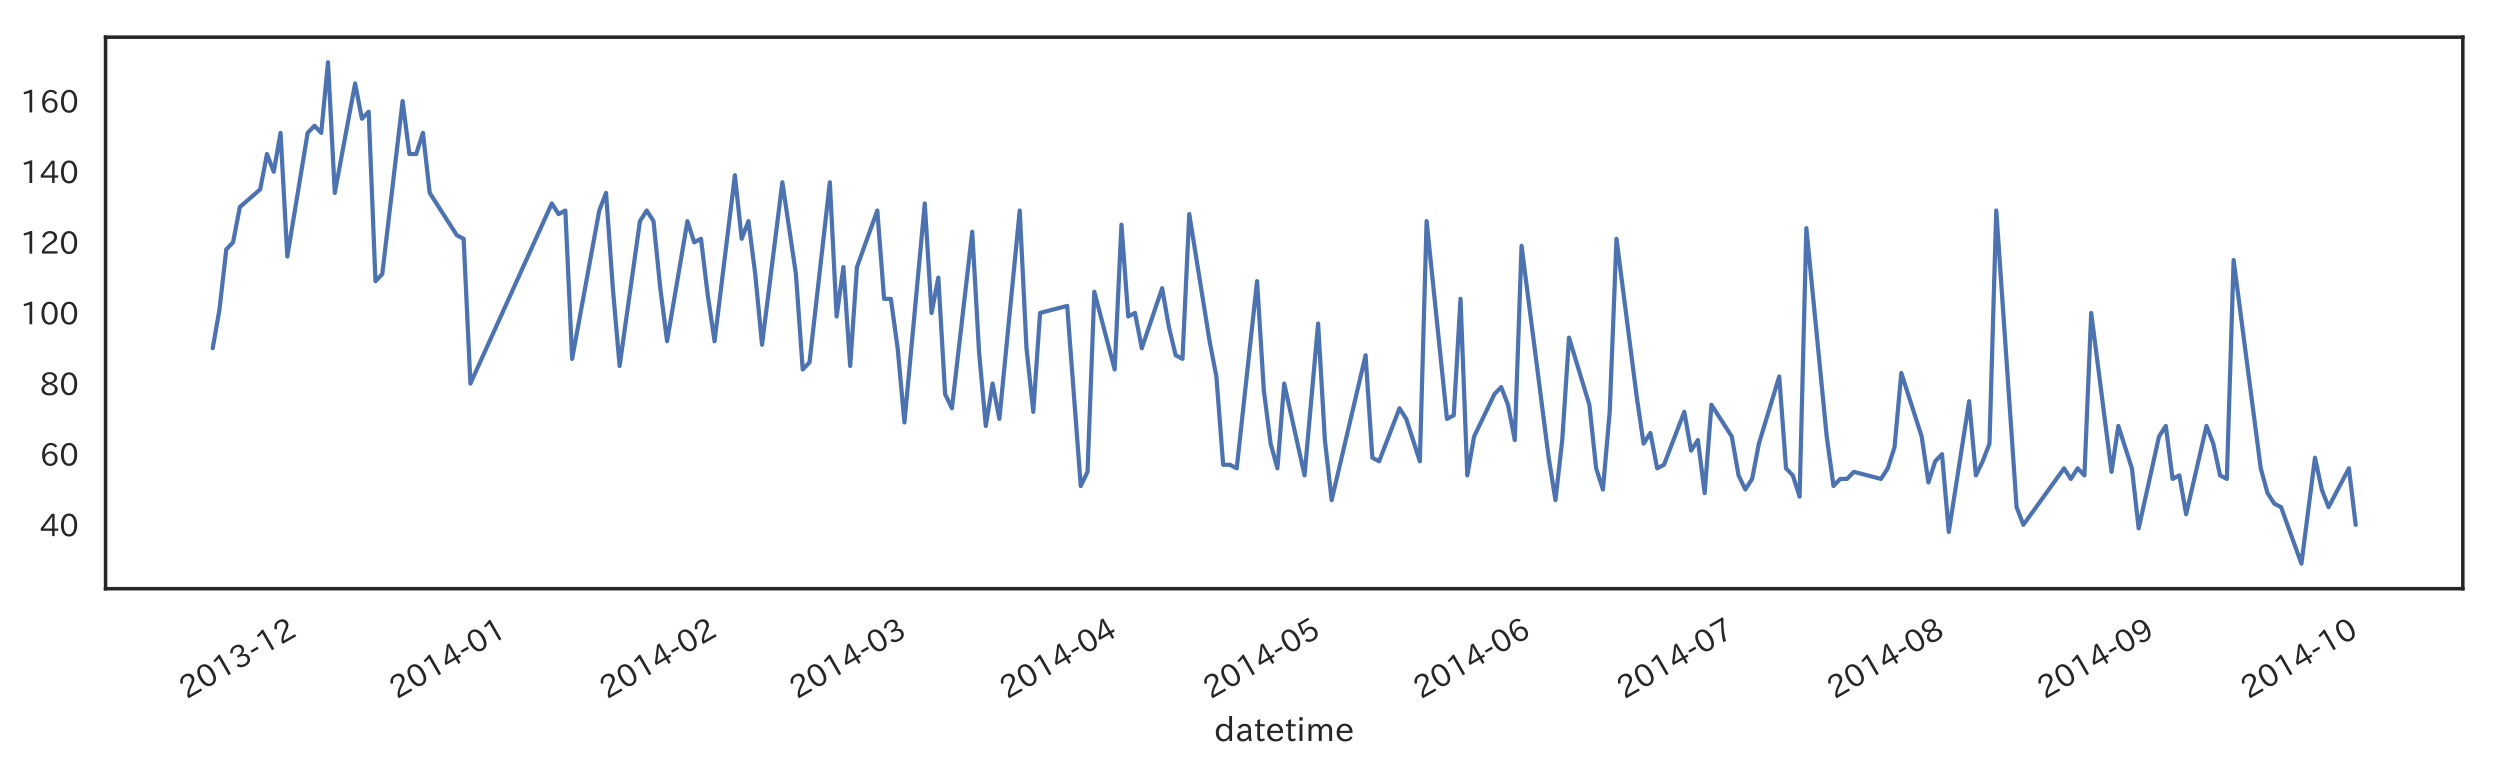 <?xml version="1.0" encoding="utf-8" standalone="no"?>
<!DOCTYPE svg PUBLIC "-//W3C//DTD SVG 1.1//EN"
  "http://www.w3.org/Graphics/SVG/1.1/DTD/svg11.dtd">
<!-- Created with matplotlib (https://matplotlib.org/) -->
<svg height="272.708pt" version="1.1" viewBox="0 0 887.685 272.708" width="887.685pt" xmlns="http://www.w3.org/2000/svg" xmlns:xlink="http://www.w3.org/1999/xlink">
 <defs>
  <style type="text/css">
*{stroke-linecap:butt;stroke-linejoin:round;}
  </style>
 </defs>
 <g id="figure_1">
  <g id="patch_1">
   <path d="M 0 272.708 
L 887.685 272.708 
L 887.685 0 
L 0 0 
z
" style="fill:#ffffff;"/>
  </g>
  <g id="axes_1">
   <g id="patch_2">
    <path d="M 37.485 209.04 
L 874.485 209.04 
L 874.485 13.2 
L 37.485 13.2 
z
" style="fill:#ffffff;"/>
   </g>
   <g id="matplotlib.axis_1">
    <g id="xtick_1">
     <g id="text_1">
      <!-- 2013-12 -->
      <defs>
       <path d="M 57.172 0.984 
L 6.984 0.984 
L 6.984 9.281 
Q 12.891 23.047 29.594 34.422 
L 32.375 36.281 
Q 40.922 42.141 43.609 45.406 
Q 46.688 49.266 46.688 53.812 
Q 46.688 58.938 43.062 62.547 
Q 39.062 66.547 32.562 66.547 
Q 19.531 66.547 15.484 52 
L 7.766 54.781 
Q 13.328 73.828 33.062 73.828 
Q 43.844 73.828 50.25 67.438 
Q 55.859 61.672 55.859 53.516 
Q 55.859 47.469 52.25 42.531 
Q 48.922 37.75 36.969 30.281 
L 34.859 29 
Q 19.625 19.578 15.281 8.891 
L 57.172 8.891 
z
" id="IPAexGothic-50"/>
       <path d="M 31.844 73.828 
Q 45.016 73.828 52.094 61.625 
Q 57.719 51.953 57.719 36.625 
Q 57.719 21.438 52.094 11.578 
Q 45.125 -0.484 31.5 -0.484 
Q 17.922 -0.484 10.938 11.578 
Q 5.328 21.438 5.328 36.719 
Q 5.328 58.016 15.625 67.719 
Q 22.172 73.828 31.844 73.828 
z
M 31.5 66.656 
Q 23.688 66.656 19.188 58.734 
Q 14.594 50.734 14.594 36.625 
Q 14.594 22.75 19.094 14.797 
Q 23.641 6.984 31.5 6.984 
Q 40.922 6.984 45.453 18.016 
Q 48.438 25.344 48.438 37.109 
Q 48.438 50.875 43.844 58.734 
Q 39.203 66.656 31.5 66.656 
z
" id="IPAexGothic-48"/>
       <path d="M 38.484 0.984 
L 29.688 0.984 
L 29.688 64.109 
Q 21.438 61.281 12.312 59.328 
L 10.688 66.109 
Q 23.734 69.391 32.906 73.922 
L 38.484 73.922 
z
" id="IPAexGothic-49"/>
       <path d="M 37.203 37.797 
Q 54.781 34.625 54.781 19.969 
Q 54.781 11.188 48.875 5.562 
Q 42.328 -0.484 30.375 -0.484 
Q 12.453 -0.484 4.5 13.766 
L 11.812 17.672 
Q 17.328 6.891 30.281 6.891 
Q 37.891 6.891 42.094 10.797 
Q 46.094 14.5 46.094 20.172 
Q 46.094 26.859 40.094 30.906 
Q 34.625 34.578 25.688 34.578 
L 21.297 34.578 
L 21.297 41.703 
L 25.875 41.703 
Q 34.859 41.703 39.594 45.125 
Q 44.672 48.734 44.672 54.828 
Q 44.672 61.469 38.969 64.656 
Q 35.297 66.844 30.172 66.844 
Q 19.344 66.844 14.109 55.906 
L 6.781 59.422 
Q 14.016 73.828 30.281 73.828 
Q 40.578 73.828 46.969 68.656 
Q 53.375 63.578 53.375 55.219 
Q 53.375 47.312 47.172 42.281 
Q 43.172 39.062 37.203 38.188 
z
" id="IPAexGothic-51"/>
       <path d="M 30.766 26.609 
L 4.984 26.609 
L 4.984 34.422 
L 30.766 34.422 
z
" id="IPAexGothic-45"/>
      </defs>
      <g style="fill:#262626;" transform="translate(66.378 248.429)rotate(-30)scale(0.11 -0.11)">
       <use xlink:href="#IPAexGothic-50"/>
       <use x="62.988" xlink:href="#IPAexGothic-48"/>
       <use x="125.977" xlink:href="#IPAexGothic-49"/>
       <use x="188.965" xlink:href="#IPAexGothic-51"/>
       <use x="251.953" xlink:href="#IPAexGothic-45"/>
       <use x="287.744" xlink:href="#IPAexGothic-49"/>
       <use x="350.732" xlink:href="#IPAexGothic-50"/>
      </g>
     </g>
    </g>
    <g id="xtick_2">
     <g id="text_2">
      <!-- 2014-01 -->
      <defs>
       <path d="M 59.578 18.109 
L 47.797 18.109 
L 47.797 0.984 
L 39.797 0.984 
L 39.797 18.109 
L 3.078 18.109 
L 3.078 26.125 
L 38.375 73.094 
L 47.797 73.094 
L 47.797 25.531 
L 59.578 25.531 
z
M 40.281 64.203 
L 39.984 64.203 
Q 35.594 57.125 31.297 51.312 
L 11.859 25.531 
L 39.797 25.531 
L 39.797 49.125 
Q 39.797 54.391 40.281 64.203 
z
" id="IPAexGothic-52"/>
      </defs>
      <g style="fill:#262626;" transform="translate(141.024 248.429)rotate(-30)scale(0.11 -0.11)">
       <use xlink:href="#IPAexGothic-50"/>
       <use x="62.988" xlink:href="#IPAexGothic-48"/>
       <use x="125.977" xlink:href="#IPAexGothic-49"/>
       <use x="188.965" xlink:href="#IPAexGothic-52"/>
       <use x="251.953" xlink:href="#IPAexGothic-45"/>
       <use x="287.744" xlink:href="#IPAexGothic-48"/>
       <use x="350.732" xlink:href="#IPAexGothic-49"/>
      </g>
     </g>
    </g>
    <g id="xtick_3">
     <g id="text_3">
      <!-- 2014-02 -->
      <g style="fill:#262626;" transform="translate(215.67 248.429)rotate(-30)scale(0.11 -0.11)">
       <use xlink:href="#IPAexGothic-50"/>
       <use x="62.988" xlink:href="#IPAexGothic-48"/>
       <use x="125.977" xlink:href="#IPAexGothic-49"/>
       <use x="188.965" xlink:href="#IPAexGothic-52"/>
       <use x="251.953" xlink:href="#IPAexGothic-45"/>
       <use x="287.744" xlink:href="#IPAexGothic-48"/>
       <use x="350.732" xlink:href="#IPAexGothic-50"/>
      </g>
     </g>
    </g>
    <g id="xtick_4">
     <g id="text_4">
      <!-- 2014-03 -->
      <g style="fill:#262626;" transform="translate(283.093 248.429)rotate(-30)scale(0.11 -0.11)">
       <use xlink:href="#IPAexGothic-50"/>
       <use x="62.988" xlink:href="#IPAexGothic-48"/>
       <use x="125.977" xlink:href="#IPAexGothic-49"/>
       <use x="188.965" xlink:href="#IPAexGothic-52"/>
       <use x="251.953" xlink:href="#IPAexGothic-45"/>
       <use x="287.744" xlink:href="#IPAexGothic-48"/>
       <use x="350.732" xlink:href="#IPAexGothic-51"/>
      </g>
     </g>
    </g>
    <g id="xtick_5">
     <g id="text_5">
      <!-- 2014-04 -->
      <g style="fill:#262626;" transform="translate(357.739 248.429)rotate(-30)scale(0.11 -0.11)">
       <use xlink:href="#IPAexGothic-50"/>
       <use x="62.988" xlink:href="#IPAexGothic-48"/>
       <use x="125.977" xlink:href="#IPAexGothic-49"/>
       <use x="188.965" xlink:href="#IPAexGothic-52"/>
       <use x="251.953" xlink:href="#IPAexGothic-45"/>
       <use x="287.744" xlink:href="#IPAexGothic-48"/>
       <use x="350.732" xlink:href="#IPAexGothic-52"/>
      </g>
     </g>
    </g>
    <g id="xtick_6">
     <g id="text_6">
      <!-- 2014-05 -->
      <defs>
       <path d="M 18.406 40.672 
Q 25.531 46.297 33.938 46.297 
Q 44 46.297 50.641 39.5 
Q 56.844 33.016 56.844 23.391 
Q 56.844 14.656 51.516 8.016 
Q 44.828 -0.484 31.734 -0.484 
Q 14.984 -0.484 7.328 12.25 
L 14.656 16.062 
Q 20.453 6.781 31.453 6.781 
Q 38.531 6.781 43.266 11.188 
Q 48.141 15.828 48.141 23.484 
Q 48.141 30.719 43.844 35.016 
Q 39.359 39.5 32.125 39.5 
Q 21.969 39.5 16.75 31.688 
L 9.234 32.672 
L 13.812 72.406 
L 53.219 72.406 
L 53.219 64.891 
L 20.953 64.891 
L 17.719 40.672 
z
" id="IPAexGothic-53"/>
      </defs>
      <g style="fill:#262626;" transform="translate(429.977 248.429)rotate(-30)scale(0.11 -0.11)">
       <use xlink:href="#IPAexGothic-50"/>
       <use x="62.988" xlink:href="#IPAexGothic-48"/>
       <use x="125.977" xlink:href="#IPAexGothic-49"/>
       <use x="188.965" xlink:href="#IPAexGothic-52"/>
       <use x="251.953" xlink:href="#IPAexGothic-45"/>
       <use x="287.744" xlink:href="#IPAexGothic-48"/>
       <use x="350.732" xlink:href="#IPAexGothic-53"/>
      </g>
     </g>
    </g>
    <g id="xtick_7">
     <g id="text_7">
      <!-- 2014-06 -->
      <defs>
       <path d="M 16.5 36.375 
Q 23.578 46.578 34.906 46.578 
Q 45.406 46.578 51.812 39.266 
Q 57.422 32.906 57.422 23.781 
Q 57.422 13.812 51.125 6.781 
Q 44.578 -0.484 34.031 -0.484 
Q 21.484 -0.484 14.406 9.078 
Q 7.516 18.406 7.516 34.812 
Q 7.516 53.516 15.828 64.203 
Q 23.344 73.828 35.5 73.828 
Q 49.859 73.828 56.391 62.891 
L 49.219 58.984 
Q 45.219 66.656 35.938 66.656 
Q 17.484 66.656 16.109 36.375 
z
M 33.453 39.797 
Q 26.312 39.797 21.625 34.469 
Q 17.438 29.688 17.438 24.078 
Q 17.438 18.062 21.141 13.188 
Q 26.125 6.688 33.734 6.688 
Q 41.703 6.688 45.953 13.188 
Q 48.828 17.625 48.828 23.484 
Q 48.828 30.375 45.016 34.812 
Q 40.625 39.797 33.453 39.797 
z
" id="IPAexGothic-54"/>
      </defs>
      <g style="fill:#262626;" transform="translate(504.623 248.429)rotate(-30)scale(0.11 -0.11)">
       <use xlink:href="#IPAexGothic-50"/>
       <use x="62.988" xlink:href="#IPAexGothic-48"/>
       <use x="125.977" xlink:href="#IPAexGothic-49"/>
       <use x="188.965" xlink:href="#IPAexGothic-52"/>
       <use x="251.953" xlink:href="#IPAexGothic-45"/>
       <use x="287.744" xlink:href="#IPAexGothic-48"/>
       <use x="350.732" xlink:href="#IPAexGothic-54"/>
      </g>
     </g>
    </g>
    <g id="xtick_8">
     <g id="text_8">
      <!-- 2014-07 -->
      <defs>
       <path d="M 56.203 66.609 
Q 34.969 32.906 27.781 0.984 
L 17.672 0.984 
Q 24.703 28.656 46.094 64.5 
L 6.688 64.5 
L 6.688 72.406 
L 56.203 72.406 
z
" id="IPAexGothic-55"/>
      </defs>
      <g style="fill:#262626;" transform="translate(576.861 248.429)rotate(-30)scale(0.11 -0.11)">
       <use xlink:href="#IPAexGothic-50"/>
       <use x="62.988" xlink:href="#IPAexGothic-48"/>
       <use x="125.977" xlink:href="#IPAexGothic-49"/>
       <use x="188.965" xlink:href="#IPAexGothic-52"/>
       <use x="251.953" xlink:href="#IPAexGothic-45"/>
       <use x="287.744" xlink:href="#IPAexGothic-48"/>
       <use x="350.732" xlink:href="#IPAexGothic-55"/>
      </g>
     </g>
    </g>
    <g id="xtick_9">
     <g id="text_9">
      <!-- 2014-08 -->
      <defs>
       <path d="M 39.703 37.891 
Q 57.812 31.734 57.812 18.703 
Q 57.812 8.453 48.438 3.078 
Q 41.609 -0.875 31.5 -0.875 
Q 21.344 -0.875 14.5 3.078 
Q 5.422 8.297 5.422 18.406 
Q 5.422 31.062 22.016 37.203 
L 22.016 37.5 
Q 7.516 42.719 7.516 54.828 
Q 7.516 64.062 15.328 69.625 
Q 21.969 74.312 31.547 74.312 
Q 42.234 74.312 48.922 68.797 
Q 55.516 63.578 55.516 55.719 
Q 55.516 42.281 39.703 38.188 
z
M 31.594 41.016 
Q 46.828 44.625 46.828 55.125 
Q 46.828 61.188 41.797 64.844 
Q 37.703 67.922 31.5 67.922 
Q 25.094 67.922 20.797 64.5 
Q 16.406 60.891 16.406 55.031 
Q 16.406 49.219 21.094 45.703 
Q 23.344 43.891 26.906 42.531 
Q 31 40.875 31.594 41.016 
z
M 30.906 34.516 
Q 14.406 30.172 14.406 19 
Q 14.406 12.109 20.516 8.688 
Q 25.094 6.109 31.391 6.109 
Q 40.234 6.109 45.016 10.891 
Q 48.531 14.406 48.531 19.531 
Q 48.531 24.906 43.656 28.906 
Q 40.766 31.156 36.719 32.812 
Q 31.984 34.719 30.906 34.516 
z
" id="IPAexGothic-56"/>
      </defs>
      <g style="fill:#262626;" transform="translate(651.507 248.429)rotate(-30)scale(0.11 -0.11)">
       <use xlink:href="#IPAexGothic-50"/>
       <use x="62.988" xlink:href="#IPAexGothic-48"/>
       <use x="125.977" xlink:href="#IPAexGothic-49"/>
       <use x="188.965" xlink:href="#IPAexGothic-52"/>
       <use x="251.953" xlink:href="#IPAexGothic-45"/>
       <use x="287.744" xlink:href="#IPAexGothic-48"/>
       <use x="350.732" xlink:href="#IPAexGothic-56"/>
      </g>
     </g>
    </g>
    <g id="xtick_10">
     <g id="text_10">
      <!-- 2014-09 -->
      <defs>
       <path d="M 46.625 36.812 
Q 39.75 26.812 28.328 26.812 
Q 19.578 26.812 13.234 32.125 
Q 5.719 38.422 5.719 49.422 
Q 5.719 59.578 12.016 66.656 
Q 18.453 73.828 29.203 73.828 
Q 43.75 73.828 50.641 61.719 
Q 55.609 52.781 55.609 38.625 
Q 55.609 19.531 47.516 9.188 
Q 39.891 -0.484 27.641 -0.484 
Q 13.422 -0.484 6.109 10.984 
L 13.328 14.891 
Q 18.062 6.688 27.391 6.688 
Q 45.656 6.688 47.016 36.812 
z
M 29.5 66.844 
Q 22.656 66.844 18.312 61.719 
Q 14.406 57.078 14.406 50 
Q 14.406 42.828 18.109 38.719 
Q 22.406 33.797 29.781 33.797 
Q 37.984 33.797 42.625 40.188 
Q 45.703 44.484 45.703 49.516 
Q 45.703 55.516 42.094 60.359 
Q 37.109 66.844 29.5 66.844 
z
" id="IPAexGothic-57"/>
      </defs>
      <g style="fill:#262626;" transform="translate(726.154 248.429)rotate(-30)scale(0.11 -0.11)">
       <use xlink:href="#IPAexGothic-50"/>
       <use x="62.988" xlink:href="#IPAexGothic-48"/>
       <use x="125.977" xlink:href="#IPAexGothic-49"/>
       <use x="188.965" xlink:href="#IPAexGothic-52"/>
       <use x="251.953" xlink:href="#IPAexGothic-45"/>
       <use x="287.744" xlink:href="#IPAexGothic-48"/>
       <use x="350.732" xlink:href="#IPAexGothic-57"/>
      </g>
     </g>
    </g>
    <g id="xtick_11">
     <g id="text_11">
      <!-- 2014-10 -->
      <g style="fill:#262626;" transform="translate(798.392 248.429)rotate(-30)scale(0.11 -0.11)">
       <use xlink:href="#IPAexGothic-50"/>
       <use x="62.988" xlink:href="#IPAexGothic-48"/>
       <use x="125.977" xlink:href="#IPAexGothic-49"/>
       <use x="188.965" xlink:href="#IPAexGothic-52"/>
       <use x="251.953" xlink:href="#IPAexGothic-45"/>
       <use x="287.744" xlink:href="#IPAexGothic-49"/>
       <use x="350.732" xlink:href="#IPAexGothic-48"/>
      </g>
     </g>
    </g>
    <g id="text_12">
     <!-- datetime -->
     <defs>
      <path d="M 52.984 0.984 
L 45.172 0.984 
L 45.172 9.672 
Q 38.141 -0.484 27.391 -0.484 
Q 18.453 -0.484 12.312 5.812 
Q 4.891 13.188 4.891 25.984 
Q 4.891 38.531 12.062 45.906 
Q 18.266 52.203 27.391 52.203 
Q 37.25 52.203 44.484 43.891 
L 44.484 74.906 
L 52.984 74.906 
z
M 44.484 20.359 
L 44.484 32.766 
Q 44.484 37.703 38.375 42.281 
Q 34.078 45.406 28.953 45.406 
Q 23.188 45.406 19.188 41.406 
Q 13.875 36.078 13.875 26.219 
Q 13.875 17.328 18.266 11.719 
Q 22.516 6.391 28.859 6.391 
Q 36.281 6.391 41.5 13.672 
Q 44.484 17.719 44.484 20.359 
z
" id="IPAexGothic-100"/>
      <path d="M 49.312 0.984 
L 41.75 0.984 
Q 39.984 4.734 39.547 8.688 
L 39.203 8.688 
Q 33.547 -0.391 22.312 -0.391 
Q 14.594 -0.391 9.719 4.5 
Q 5.422 8.797 5.422 14.984 
Q 5.422 30.422 32.031 31.203 
L 38.719 31.391 
L 38.719 33.984 
Q 38.719 39.203 35.75 42.188 
Q 32.625 45.312 27.734 45.312 
Q 19.344 45.312 15.141 37.156 
L 7.719 40.578 
Q 14.656 52 27.938 52 
Q 37.109 52 42.047 46.875 
Q 46.625 42.281 46.625 33.891 
L 46.625 15.578 
Q 46.625 6.25 49.312 0.984 
z
M 38.922 25.391 
L 33.453 25.297 
Q 14.109 24.859 14.109 14.891 
Q 14.109 11.375 16.406 9.078 
Q 19.234 6.297 23.828 6.297 
Q 30.219 6.297 34.906 10.984 
Q 38.922 15.141 38.922 21 
z
" id="IPAexGothic-97"/>
      <path d="M 33.203 3.766 
Q 27.641 -0.094 21.828 -0.094 
Q 10.203 -0.094 10.203 12.984 
L 10.203 44.672 
L 3.422 44.672 
L 3.422 50.781 
L 10.203 50.781 
L 10.203 61.969 
L 18.406 66.062 
L 18.406 50.781 
L 32.234 50.781 
L 32.234 44.672 
L 18.406 44.672 
L 18.406 14.156 
Q 18.406 6.5 23.641 6.5 
Q 27.156 6.5 30.328 9.188 
z
" id="IPAexGothic-116"/>
      <path d="M 13.484 24.906 
Q 13.922 16.266 18.891 11.281 
Q 23.969 6.203 31.203 6.203 
Q 40.719 6.203 46.297 15.094 
L 51.906 11.375 
Q 44.828 -0.484 30.172 -0.484 
Q 19.094 -0.484 11.969 6.594 
Q 4.781 13.812 4.781 25.641 
Q 4.781 38.188 12.312 45.703 
Q 19 52.391 29 52.391 
Q 38.422 52.391 44.781 46.188 
Q 51.906 38.969 51.906 26.906 
L 51.906 24.906 
z
M 43.062 31.203 
Q 42.328 37.984 38.281 41.891 
Q 34.281 45.906 28.812 45.906 
Q 22.469 45.906 17.969 40.484 
Q 14.891 36.812 13.969 31.203 
z
" id="IPAexGothic-101"/>
      <path d="M 18.406 61.375 
L 8.594 61.375 
L 8.594 71.391 
L 18.406 71.391 
z
M 17.781 0.984 
L 9.188 0.984 
L 9.188 50.781 
L 17.781 50.781 
z
" id="IPAexGothic-105"/>
      <path d="M 78.469 0.984 
L 69.875 0.984 
L 69.875 32.172 
Q 69.875 44.828 60.109 44.828 
Q 55.469 44.828 51.609 40.531 
Q 48.875 37.453 47.797 32.859 
L 47.797 0.984 
L 39.203 0.984 
L 39.203 32.281 
Q 39.203 44.828 29.984 44.828 
Q 25.094 44.828 21.391 40.531 
Q 17.391 36.031 17.391 31.891 
L 17.391 0.984 
L 8.797 0.984 
L 8.797 50.781 
L 16.797 50.781 
L 16.797 42.188 
Q 21.734 51.812 31.688 51.812 
Q 42.578 51.812 46.188 41.359 
Q 51.609 51.812 61.766 51.812 
Q 69.969 51.812 74.562 46 
Q 78.469 41.219 78.469 32.375 
z
" id="IPAexGothic-109"/>
     </defs>
     <g style="fill:#262626;" transform="translate(431.113 263.228)scale(0.12 -0.12)">
      <use xlink:href="#IPAexGothic-100"/>
      <use x="62.402" xlink:href="#IPAexGothic-97"/>
      <use x="117.383" xlink:href="#IPAexGothic-116"/>
      <use x="152.002" xlink:href="#IPAexGothic-101"/>
      <use x="208.887" xlink:href="#IPAexGothic-116"/>
      <use x="243.506" xlink:href="#IPAexGothic-105"/>
      <use x="270.508" xlink:href="#IPAexGothic-109"/>
      <use x="357.617" xlink:href="#IPAexGothic-101"/>
     </g>
    </g>
   </g>
   <g id="matplotlib.axis_2">
    <g id="ytick_1">
     <g id="text_13">
      <!-- 40 -->
      <g style="fill:#262626;" transform="translate(14.128 190.466)scale(0.11 -0.11)">
       <use xlink:href="#IPAexGothic-52"/>
       <use x="62.988" xlink:href="#IPAexGothic-48"/>
      </g>
     </g>
    </g>
    <g id="ytick_2">
     <g id="text_14">
      <!-- 60 -->
      <g style="fill:#262626;" transform="translate(14.128 165.391)scale(0.11 -0.11)">
       <use xlink:href="#IPAexGothic-54"/>
       <use x="62.988" xlink:href="#IPAexGothic-48"/>
      </g>
     </g>
    </g>
    <g id="ytick_3">
     <g id="text_15">
      <!-- 80 -->
      <g style="fill:#262626;" transform="translate(14.128 140.315)scale(0.11 -0.11)">
       <use xlink:href="#IPAexGothic-56"/>
       <use x="62.988" xlink:href="#IPAexGothic-48"/>
      </g>
     </g>
    </g>
    <g id="ytick_4">
     <g id="text_16">
      <!-- 100 -->
      <g style="fill:#262626;" transform="translate(7.2 115.24)scale(0.11 -0.11)">
       <use xlink:href="#IPAexGothic-49"/>
       <use x="62.988" xlink:href="#IPAexGothic-48"/>
       <use x="125.977" xlink:href="#IPAexGothic-48"/>
      </g>
     </g>
    </g>
    <g id="ytick_5">
     <g id="text_17">
      <!-- 120 -->
      <g style="fill:#262626;" transform="translate(7.2 90.164)scale(0.11 -0.11)">
       <use xlink:href="#IPAexGothic-49"/>
       <use x="62.988" xlink:href="#IPAexGothic-50"/>
       <use x="125.977" xlink:href="#IPAexGothic-48"/>
      </g>
     </g>
    </g>
    <g id="ytick_6">
     <g id="text_18">
      <!-- 140 -->
      <g style="fill:#262626;" transform="translate(7.2 65.089)scale(0.11 -0.11)">
       <use xlink:href="#IPAexGothic-49"/>
       <use x="62.988" xlink:href="#IPAexGothic-52"/>
       <use x="125.977" xlink:href="#IPAexGothic-48"/>
      </g>
     </g>
    </g>
    <g id="ytick_7">
     <g id="text_19">
      <!-- 160 -->
      <g style="fill:#262626;" transform="translate(7.2 40.013)scale(0.11 -0.11)">
       <use xlink:href="#IPAexGothic-49"/>
       <use x="62.988" xlink:href="#IPAexGothic-54"/>
       <use x="125.977" xlink:href="#IPAexGothic-48"/>
      </g>
     </g>
    </g>
   </g>
   <g id="line2d_1">
    <path clip-path="url(#pe1f71025c6)" d="M 75.53 123.658 
L 77.938 109.866 
L 80.346 88.552 
L 82.754 86.044 
L 85.162 73.507 
L 92.386 67.238 
L 94.794 54.7 
L 97.202 60.969 
L 99.61 47.177 
L 102.018 91.06 
L 109.241 47.177 
L 111.649 44.67 
L 114.057 47.177 
L 116.465 22.102 
L 118.873 68.492 
L 126.097 29.624 
L 128.505 42.162 
L 130.913 39.655 
L 133.321 99.836 
L 135.729 97.328 
L 142.953 35.893 
L 145.361 54.7 
L 147.769 54.7 
L 150.176 47.177 
L 152.584 68.492 
L 162.216 83.537 
L 164.624 84.791 
L 167.032 136.196 
L 195.927 72.253 
L 198.335 76.014 
L 200.743 74.76 
L 203.151 127.419 
L 212.783 74.76 
L 215.191 68.492 
L 217.599 102.344 
L 220.007 129.927 
L 227.231 78.522 
L 229.638 74.76 
L 232.046 78.522 
L 234.454 102.344 
L 236.862 121.15 
L 244.086 78.522 
L 246.494 86.044 
L 248.902 84.791 
L 251.31 104.851 
L 253.718 121.15 
L 260.942 62.223 
L 263.35 84.791 
L 265.758 78.522 
L 268.166 97.328 
L 270.573 122.404 
L 277.797 64.73 
L 282.613 97.328 
L 285.021 131.18 
L 287.429 128.673 
L 294.653 64.73 
L 297.061 112.374 
L 299.469 94.821 
L 301.877 129.927 
L 304.285 94.821 
L 311.508 74.76 
L 313.916 106.105 
L 316.324 106.105 
L 318.732 123.658 
L 321.14 149.987 
L 328.364 72.253 
L 330.772 111.12 
L 333.18 98.582 
L 335.588 139.957 
L 337.996 144.972 
L 345.22 82.283 
L 347.628 124.912 
L 350.035 151.241 
L 352.443 136.196 
L 354.851 148.733 
L 362.075 74.76 
L 364.483 123.658 
L 366.891 146.226 
L 369.299 111.12 
L 378.931 108.612 
L 383.747 172.555 
L 386.155 167.54 
L 388.563 103.597 
L 395.786 131.18 
L 398.194 79.776 
L 400.602 112.374 
L 403.01 111.12 
L 405.418 123.658 
L 412.642 102.344 
L 415.05 116.135 
L 417.458 126.165 
L 419.866 127.419 
L 422.274 76.014 
L 429.498 121.15 
L 431.905 133.688 
L 434.313 165.032 
L 436.721 165.032 
L 439.129 166.286 
L 446.353 99.836 
L 448.761 138.703 
L 451.169 157.51 
L 453.577 166.286 
L 455.985 136.196 
L 463.209 168.794 
L 468.025 114.881 
L 470.432 156.256 
L 472.84 177.57 
L 484.88 126.165 
L 487.288 162.525 
L 489.696 163.779 
L 496.92 144.972 
L 499.328 148.733 
L 504.144 163.779 
L 506.552 78.522 
L 513.775 148.733 
L 516.183 147.48 
L 518.591 106.105 
L 520.999 168.794 
L 523.407 155.002 
L 530.631 139.957 
L 533.039 137.449 
L 535.447 143.718 
L 537.855 156.256 
L 540.263 87.298 
L 549.895 162.525 
L 552.302 177.57 
L 554.71 156.256 
L 557.118 119.896 
L 564.342 143.718 
L 566.75 166.286 
L 569.158 173.809 
L 571.566 146.226 
L 573.974 84.791 
L 581.198 141.211 
L 583.606 157.51 
L 586.014 153.748 
L 588.422 166.286 
L 590.829 165.032 
L 598.053 146.226 
L 600.461 160.017 
L 602.869 156.256 
L 605.277 175.063 
L 607.685 143.718 
L 614.909 155.002 
L 617.317 168.794 
L 619.725 173.809 
L 622.133 170.048 
L 624.541 157.51 
L 631.764 133.688 
L 634.172 166.286 
L 636.58 168.794 
L 638.988 176.316 
L 641.396 81.029 
L 648.62 155.002 
L 651.028 172.555 
L 653.436 170.048 
L 655.844 170.048 
L 658.252 167.54 
L 667.884 170.048 
L 670.292 166.286 
L 672.699 158.764 
L 675.107 132.434 
L 682.331 155.002 
L 684.739 171.301 
L 687.147 163.779 
L 689.555 161.271 
L 691.963 188.854 
L 699.187 142.464 
L 701.595 168.794 
L 704.003 163.779 
L 706.411 157.51 
L 708.819 74.76 
L 716.042 180.078 
L 718.45 186.347 
L 732.898 166.286 
L 735.306 170.048 
L 737.714 166.286 
L 740.122 168.794 
L 742.53 111.12 
L 749.754 167.54 
L 752.161 151.241 
L 756.977 166.286 
L 759.385 187.6 
L 766.609 155.002 
L 769.017 151.241 
L 771.425 170.048 
L 773.833 168.794 
L 776.241 182.585 
L 783.465 151.241 
L 785.873 157.51 
L 788.281 168.794 
L 790.689 170.048 
L 793.096 92.313 
L 802.728 166.286 
L 805.136 175.063 
L 807.544 178.824 
L 809.952 180.078 
L 817.176 200.138 
L 821.992 162.525 
L 824.4 173.809 
L 826.808 180.078 
L 834.031 166.286 
L 836.439 186.347 
L 836.439 186.347 
" style="fill:none;stroke:#4c72b0;stroke-linecap:round;stroke-width:1.5;"/>
   </g>
   <g id="patch_3">
    <path d="M 37.485 209.04 
L 37.485 13.2 
" style="fill:none;stroke:#262626;stroke-linecap:square;stroke-linejoin:miter;stroke-width:1.25;"/>
   </g>
   <g id="patch_4">
    <path d="M 874.485 209.04 
L 874.485 13.2 
" style="fill:none;stroke:#262626;stroke-linecap:square;stroke-linejoin:miter;stroke-width:1.25;"/>
   </g>
   <g id="patch_5">
    <path d="M 37.485 209.04 
L 874.485 209.04 
" style="fill:none;stroke:#262626;stroke-linecap:square;stroke-linejoin:miter;stroke-width:1.25;"/>
   </g>
   <g id="patch_6">
    <path d="M 37.485 13.2 
L 874.485 13.2 
" style="fill:none;stroke:#262626;stroke-linecap:square;stroke-linejoin:miter;stroke-width:1.25;"/>
   </g>
  </g>
 </g>
 <defs>
  <clipPath id="pe1f71025c6">
   <rect height="195.84" width="837" x="37.485" y="13.2"/>
  </clipPath>
 </defs>
</svg>
